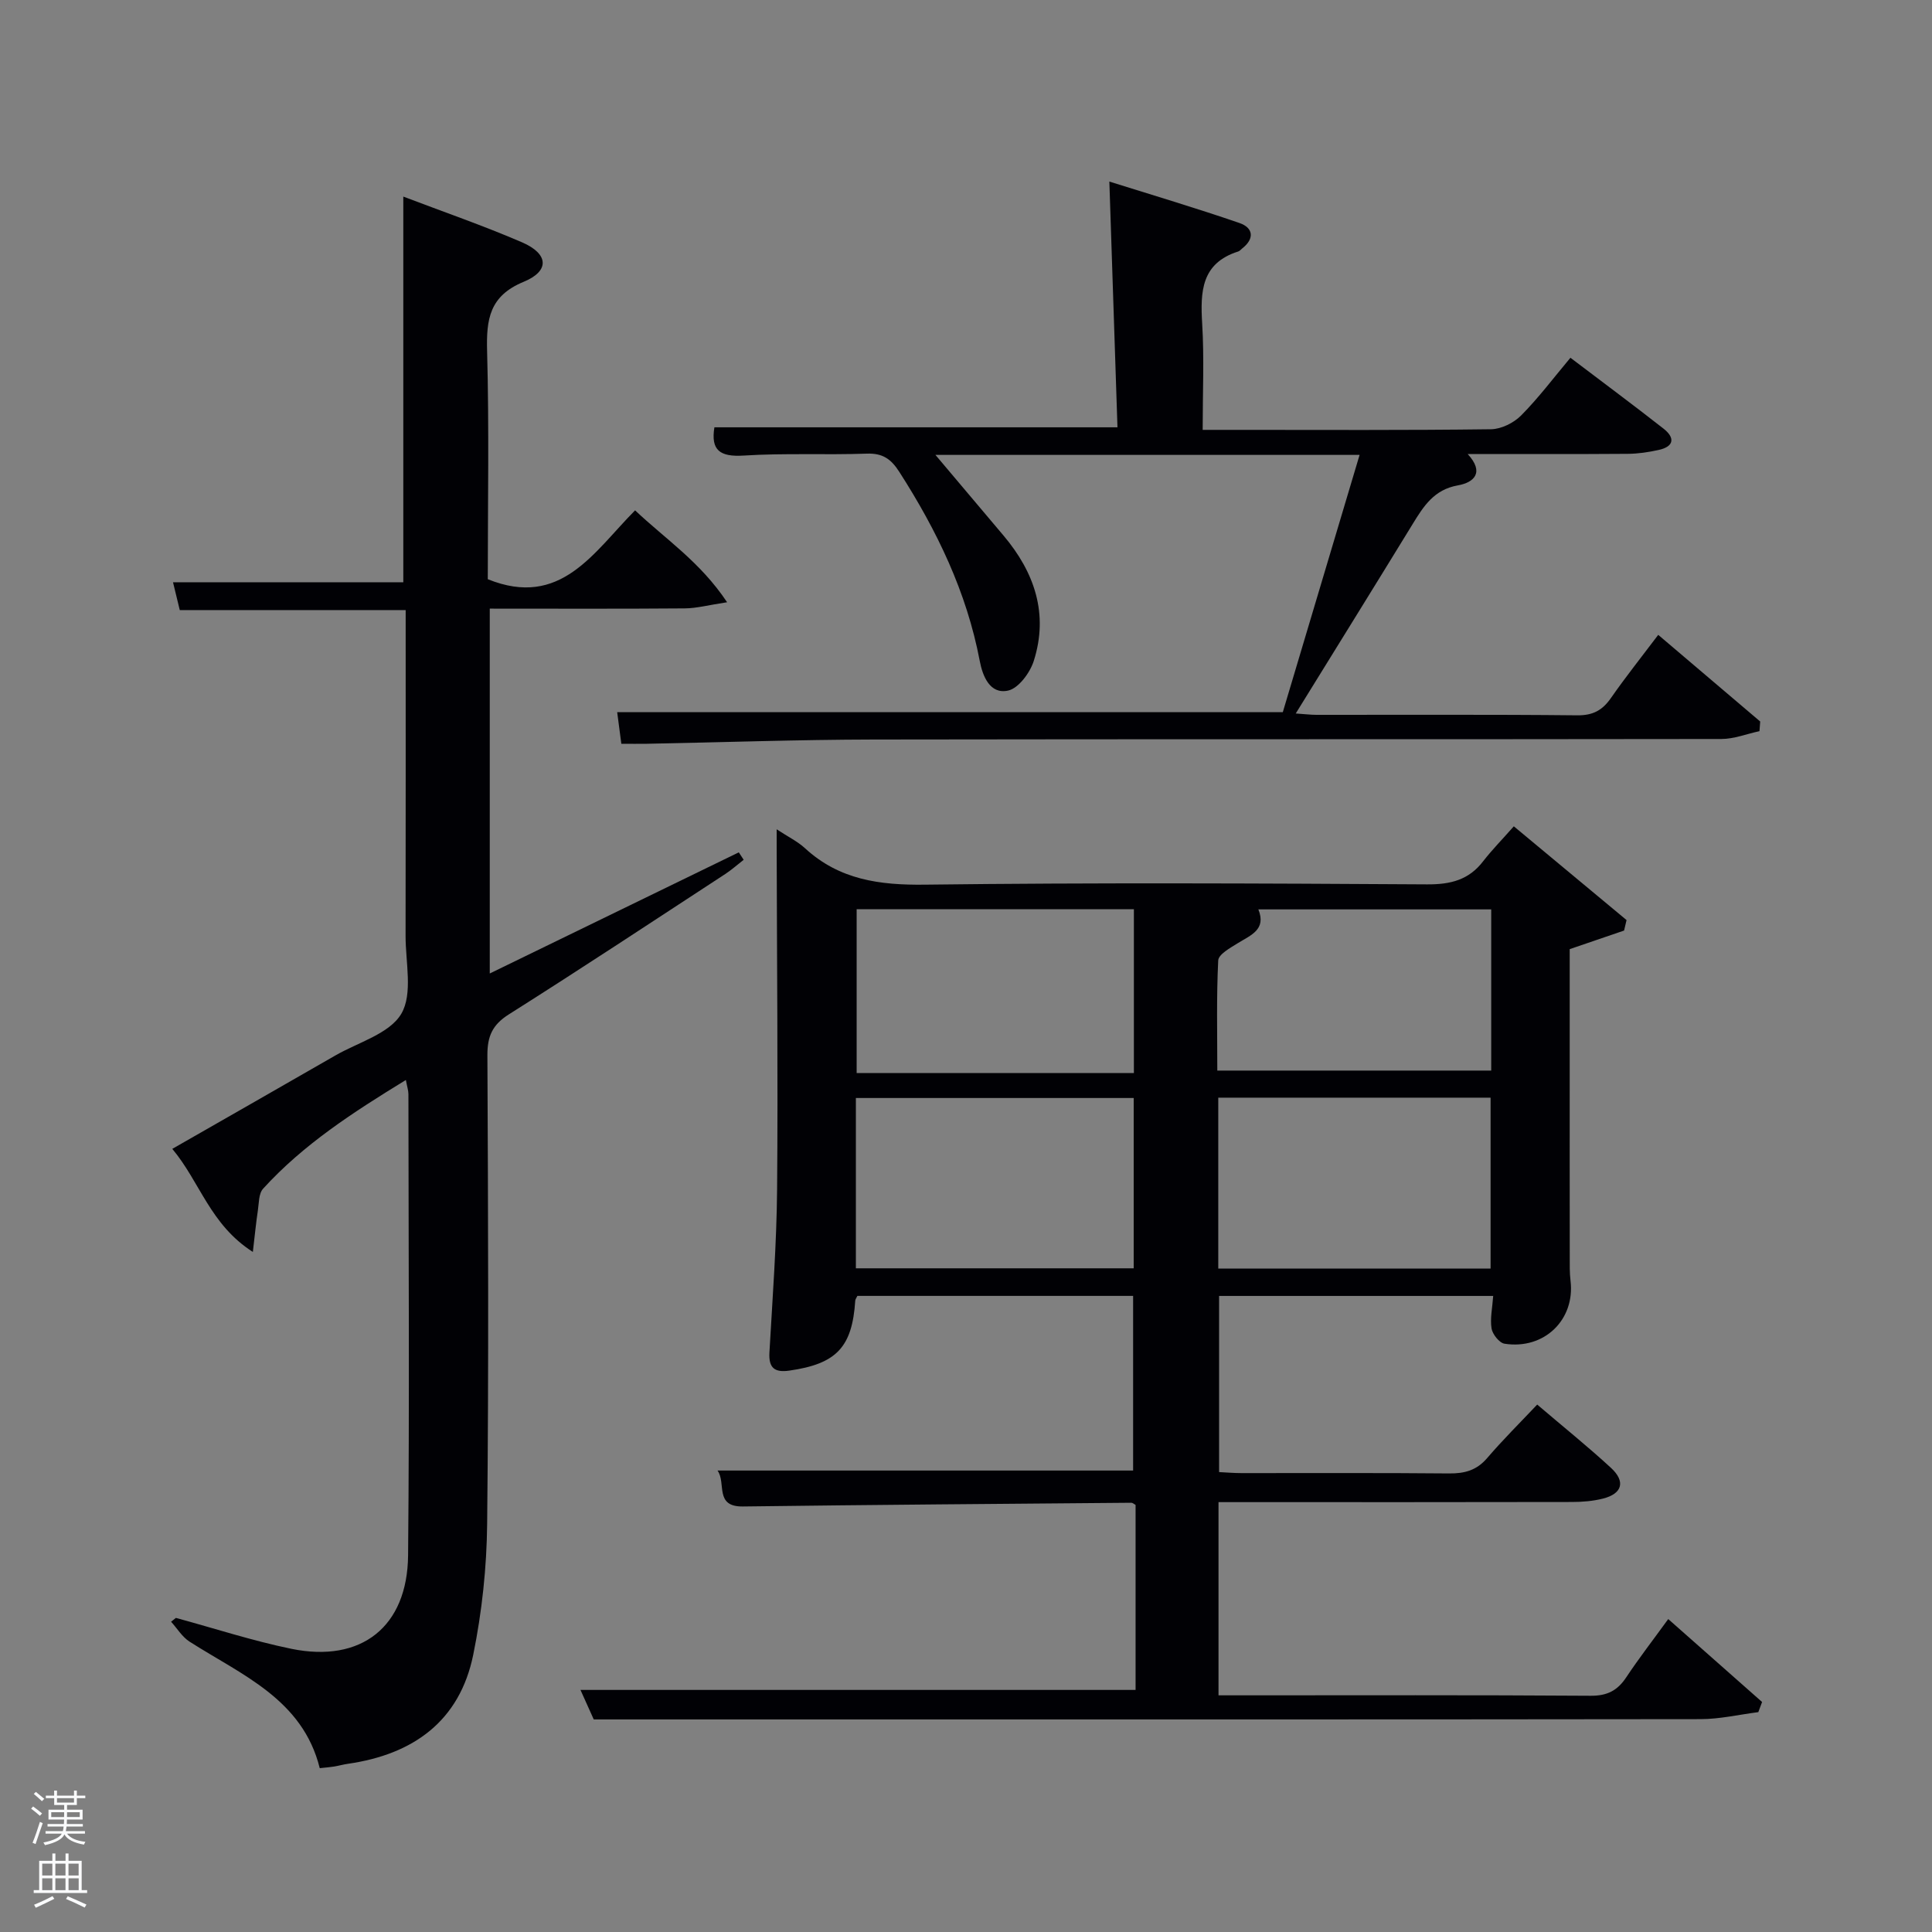 <svg enable-background="new 0 0 400 400" viewBox="0 0 400 400" xmlns="http://www.w3.org/2000/svg"><rect x="0" y="0" width="400" height="400" fill="#808080" stroke="none"/><path d="m6.44 374.46.42-.45c.65.47 1.27.95 1.85 1.44l-.45.49c-.65-.56-1.25-1.06-1.82-1.48m.93 7.33-.63-.26c.55-1.36 1.05-2.8 1.52-4.33.19.1.38.19.59.27-.46 1.29-.95 2.73-1.48 4.32m-.38-10.38.44-.42c.43.34 1.01.82 1.74 1.44l-.49.49c-.53-.51-1.09-1.01-1.69-1.51m2.5.35h1.72v-1.04h.59v1.04h3.52v-1.04h.59v1.04h1.75v.53h-1.75v1.42h-2.03v.97h3.22v2.03h-3.24c0 .35-.01.66-.03.93h3.32v.53h-3.37c-.03.27-.08.58-.15.94h3.96v.53h-3.71c.67.92 1.93 1.48 3.79 1.68-.13.24-.23.44-.29.59-2.13-.38-3.48-1.08-4.04-2.12-.43.97-1.77 1.72-4.03 2.23-.09-.19-.2-.37-.33-.55 2.1-.42 3.37-1.03 3.81-1.83h-3.36v-.53h3.58c.08-.29.13-.61.16-.94h-3.33v-.53h3.39c.02-.27.04-.58.04-.93h-3.23v-2.03h3.25v-.97h-2.07v-1.42h-1.73zm1.12 3.44v1h2.65c.01-.3.02-.44.02-.4v-.25-.35zm1.19-2h3.52v-.91h-3.52zm4.71 2h-2.63v.59c0 .15-.01.28-.01.4h2.64z" fill="#fafbfc"/><path d="m13.56 383.74h.63v1.52h2.72v6.07h1.13v.6h-11.06v-.6h1.13v-6.07h2.73v-1.52h.63v1.52h2.1v-1.52zm-2.69 8.83.38.56c-1.24.63-2.53 1.25-3.85 1.85-.1-.21-.21-.42-.34-.63 1.36-.55 2.63-1.15 3.81-1.78m-2.13-4.27h2.1v-2.45h-2.1zm0 3.04h2.1v-2.46h-2.1zm2.72-3.04h2.1v-2.45h-2.1zm0 3.04h2.1v-2.46h-2.1zm6.07 3.6c-1.41-.71-2.7-1.3-3.86-1.78l.35-.56c1.45.62 2.75 1.19 3.88 1.72zm-1.25-9.09h-2.1v2.45h2.1zm-2.09 5.49h2.1v-2.46h-2.1z" fill="#fafbfc"/><g fill="#010105"><path d="m313.42 171.08c8.2 6.82 15.77 13.11 23.34 19.41-.17.72-.34 1.45-.51 2.17-3.61 1.24-7.22 2.47-11.26 3.85v24.67c0 13-.01 25.99.01 38.99 0 1.66-.04 3.35.16 4.99.98 8.05-5.43 14.33-13.67 13.04-1.07-.17-2.48-1.95-2.68-3.15-.33-2.07.17-4.28.34-6.74-18.8 0-37.57 0-56.75 0v36.47c1.43.07 3.03.21 4.63.21 14.33.02 28.66-.07 42.99.07 3.22.03 5.7-.64 7.87-3.17 3.24-3.78 6.78-7.29 10.37-11.09 5.46 4.66 10.52 8.72 15.28 13.11 3.07 2.83 2.33 5.35-1.67 6.36-2.07.52-4.27.7-6.41.7-22.5.05-44.99.03-67.49.03-1.8 0-3.6 0-5.69 0v40h4.57c24.16 0 48.32-.08 72.48.09 3.42.02 5.54-1.07 7.36-3.81 2.65-3.99 5.6-7.79 8.7-12.07 6.74 5.96 13.09 11.57 19.43 17.17-.26.7-.52 1.4-.78 2.1-4 .51-8 1.45-11.99 1.45-68.32.09-136.64.06-204.96.06-7.8 0-15.6 0-24.16 0-.55-1.23-1.54-3.42-2.75-6.11h114.93c0-12.91 0-25.61 0-38.3-.32-.17-.6-.45-.88-.45-26.8.23-53.61.42-80.41.77-5.96.08-3.42-4.84-5.26-7.44h86.04c0-11.74 0-23.79 0-36.16-19.03 0-38.08 0-57.09 0-.19.42-.42.7-.44.99-.63 9.65-3.89 13.08-13.64 14.48-3.01.43-4.31-.5-4.13-3.73.64-11.27 1.49-22.54 1.59-33.82.2-23.66-.04-47.32-.09-70.98 0-.93 0-1.86 0-3.54 2.39 1.57 4.34 2.51 5.87 3.92 7.1 6.53 15.43 7.66 24.82 7.54 34.65-.43 69.32-.27 103.97-.06 4.87.03 8.67-.91 11.66-4.85 1.84-2.36 3.95-4.5 6.3-7.17zm-136.22 91.51h57.52c0-12 0-23.6 0-35.26-19.32 0-38.35 0-57.52 0zm75.03.06h56.38c0-12.06 0-23.77 0-35.39-18.98 0-37.57 0-56.38 0zm-74.87-74.4v33.92h57.4c0-11.51 0-22.59 0-33.92-19.14 0-38.04 0-57.4 0zm83.17.03c1.7 4.2-1.58 5.33-4.25 6.99-1.56.97-4 2.31-4.06 3.58-.38 7.58-.19 15.19-.19 22.8h56.71c0-11.26 0-22.18 0-33.37-16.03 0-31.8 0-48.21 0z"/><path d="m36.42 334.97c7.96 2.16 15.84 4.74 23.91 6.4 14.45 2.96 24.02-4.53 24.16-19.34.3-31.83.09-63.66.07-95.49 0-.76-.27-1.53-.53-2.94-10.94 6.7-21.22 13.34-29.56 22.51-.93 1.02-.85 3.02-1.09 4.58-.36 2.37-.59 4.77-1.03 8.51-8.85-5.65-10.95-14.51-16.68-21.34 11.64-6.66 22.72-12.98 33.77-19.34 4.75-2.73 11.23-4.51 13.65-8.64s.87-10.65.88-16.13c.04-22.32.02-44.65.02-67.44-15.58 0-30.98 0-46.77 0-.52-2.15-.95-3.94-1.4-5.76h47.68c0-26.45 0-52.84 0-79.85 8.26 3.15 16.54 6 24.56 9.46 5.52 2.38 5.81 5.93.37 8.18-7.12 2.93-7.76 7.78-7.58 14.4.43 15.81.14 31.65.14 47.18 15.11 6.11 21.88-5.57 30.5-14.26 6.24 5.93 13.43 10.6 19.05 19.03-3.81.57-6.28 1.25-8.76 1.27-13.33.11-26.65.05-40.38.05v75.54c17.28-8.4 34.42-16.74 51.56-25.08.34.51.67 1.02 1.01 1.54-1.27.99-2.48 2.07-3.82 2.95-14.91 9.74-29.77 19.56-44.82 29.07-3.4 2.15-4.43 4.54-4.42 8.43.15 32.33.29 64.66-.05 96.98-.09 9.07-1.07 18.26-2.88 27.15-2.8 13.74-12.4 20.63-25.91 22.58-.99.14-1.95.42-2.94.58-.81.13-1.62.19-2.93.33-3.55-14.28-16.14-19.28-26.96-26.2-1.53-.98-2.56-2.73-3.82-4.12.34-.27.67-.53 1-.79z"/><path d="m265.59 147.45c5.28-17.7 10.54-35.31 15.9-53.27-30.6 0-60.54 0-87.82 0 3.96 4.69 9.05 10.71 14.13 16.74 6.4 7.6 9.33 16.19 6.23 25.92-.78 2.46-3.16 5.67-5.32 6.14-3.77.82-5.27-3.02-5.86-6.12-2.71-14.29-8.87-27.02-16.65-39.15-1.72-2.69-3.46-3.91-6.75-3.79-8.49.3-17.02-.14-25.48.4-4.92.31-6.84-1.1-6.06-5.85h83.45c-.55-16.61-1.11-33.45-1.68-50.88 8.84 2.78 17.97 5.49 26.96 8.59 2.83.98 3.16 3.22.53 5.27-.26.2-.49.51-.79.61-7.68 2.42-7.88 8.32-7.48 14.97.43 7.11.1 14.26.1 21.97h7.21c17.5 0 35 .1 52.5-.13 2.12-.03 4.7-1.32 6.22-2.85 3.6-3.63 6.69-7.75 10.21-11.95 6.64 5.04 13.03 9.78 19.28 14.68 2.41 1.89 2.19 3.71-1.02 4.41-2.09.46-4.26.79-6.4.8-10.82.08-21.65.04-33.13.04 3.53 3.84 1.3 5.9-2.03 6.49-4.94.87-7.11 4.32-9.39 8.05-7.89 12.88-15.86 25.71-24.18 39.18 1.85.12 3.07.28 4.29.28 18 .02 36-.09 54 .1 3.26.03 5.21-1.05 6.98-3.6 3.03-4.35 6.34-8.5 9.78-13.06 7.29 6.19 14.2 12.07 21.11 17.94-.05.67-.1 1.33-.15 2-2.63.56-5.26 1.62-7.9 1.62-58.5.09-117 .01-175.5.11-15.65.03-31.29.58-46.94.88-1.64.03-3.29 0-5.3 0-.31-2.4-.58-4.46-.86-6.55 46.02.01 91.59.01 137.81.01z"/></g></svg>
